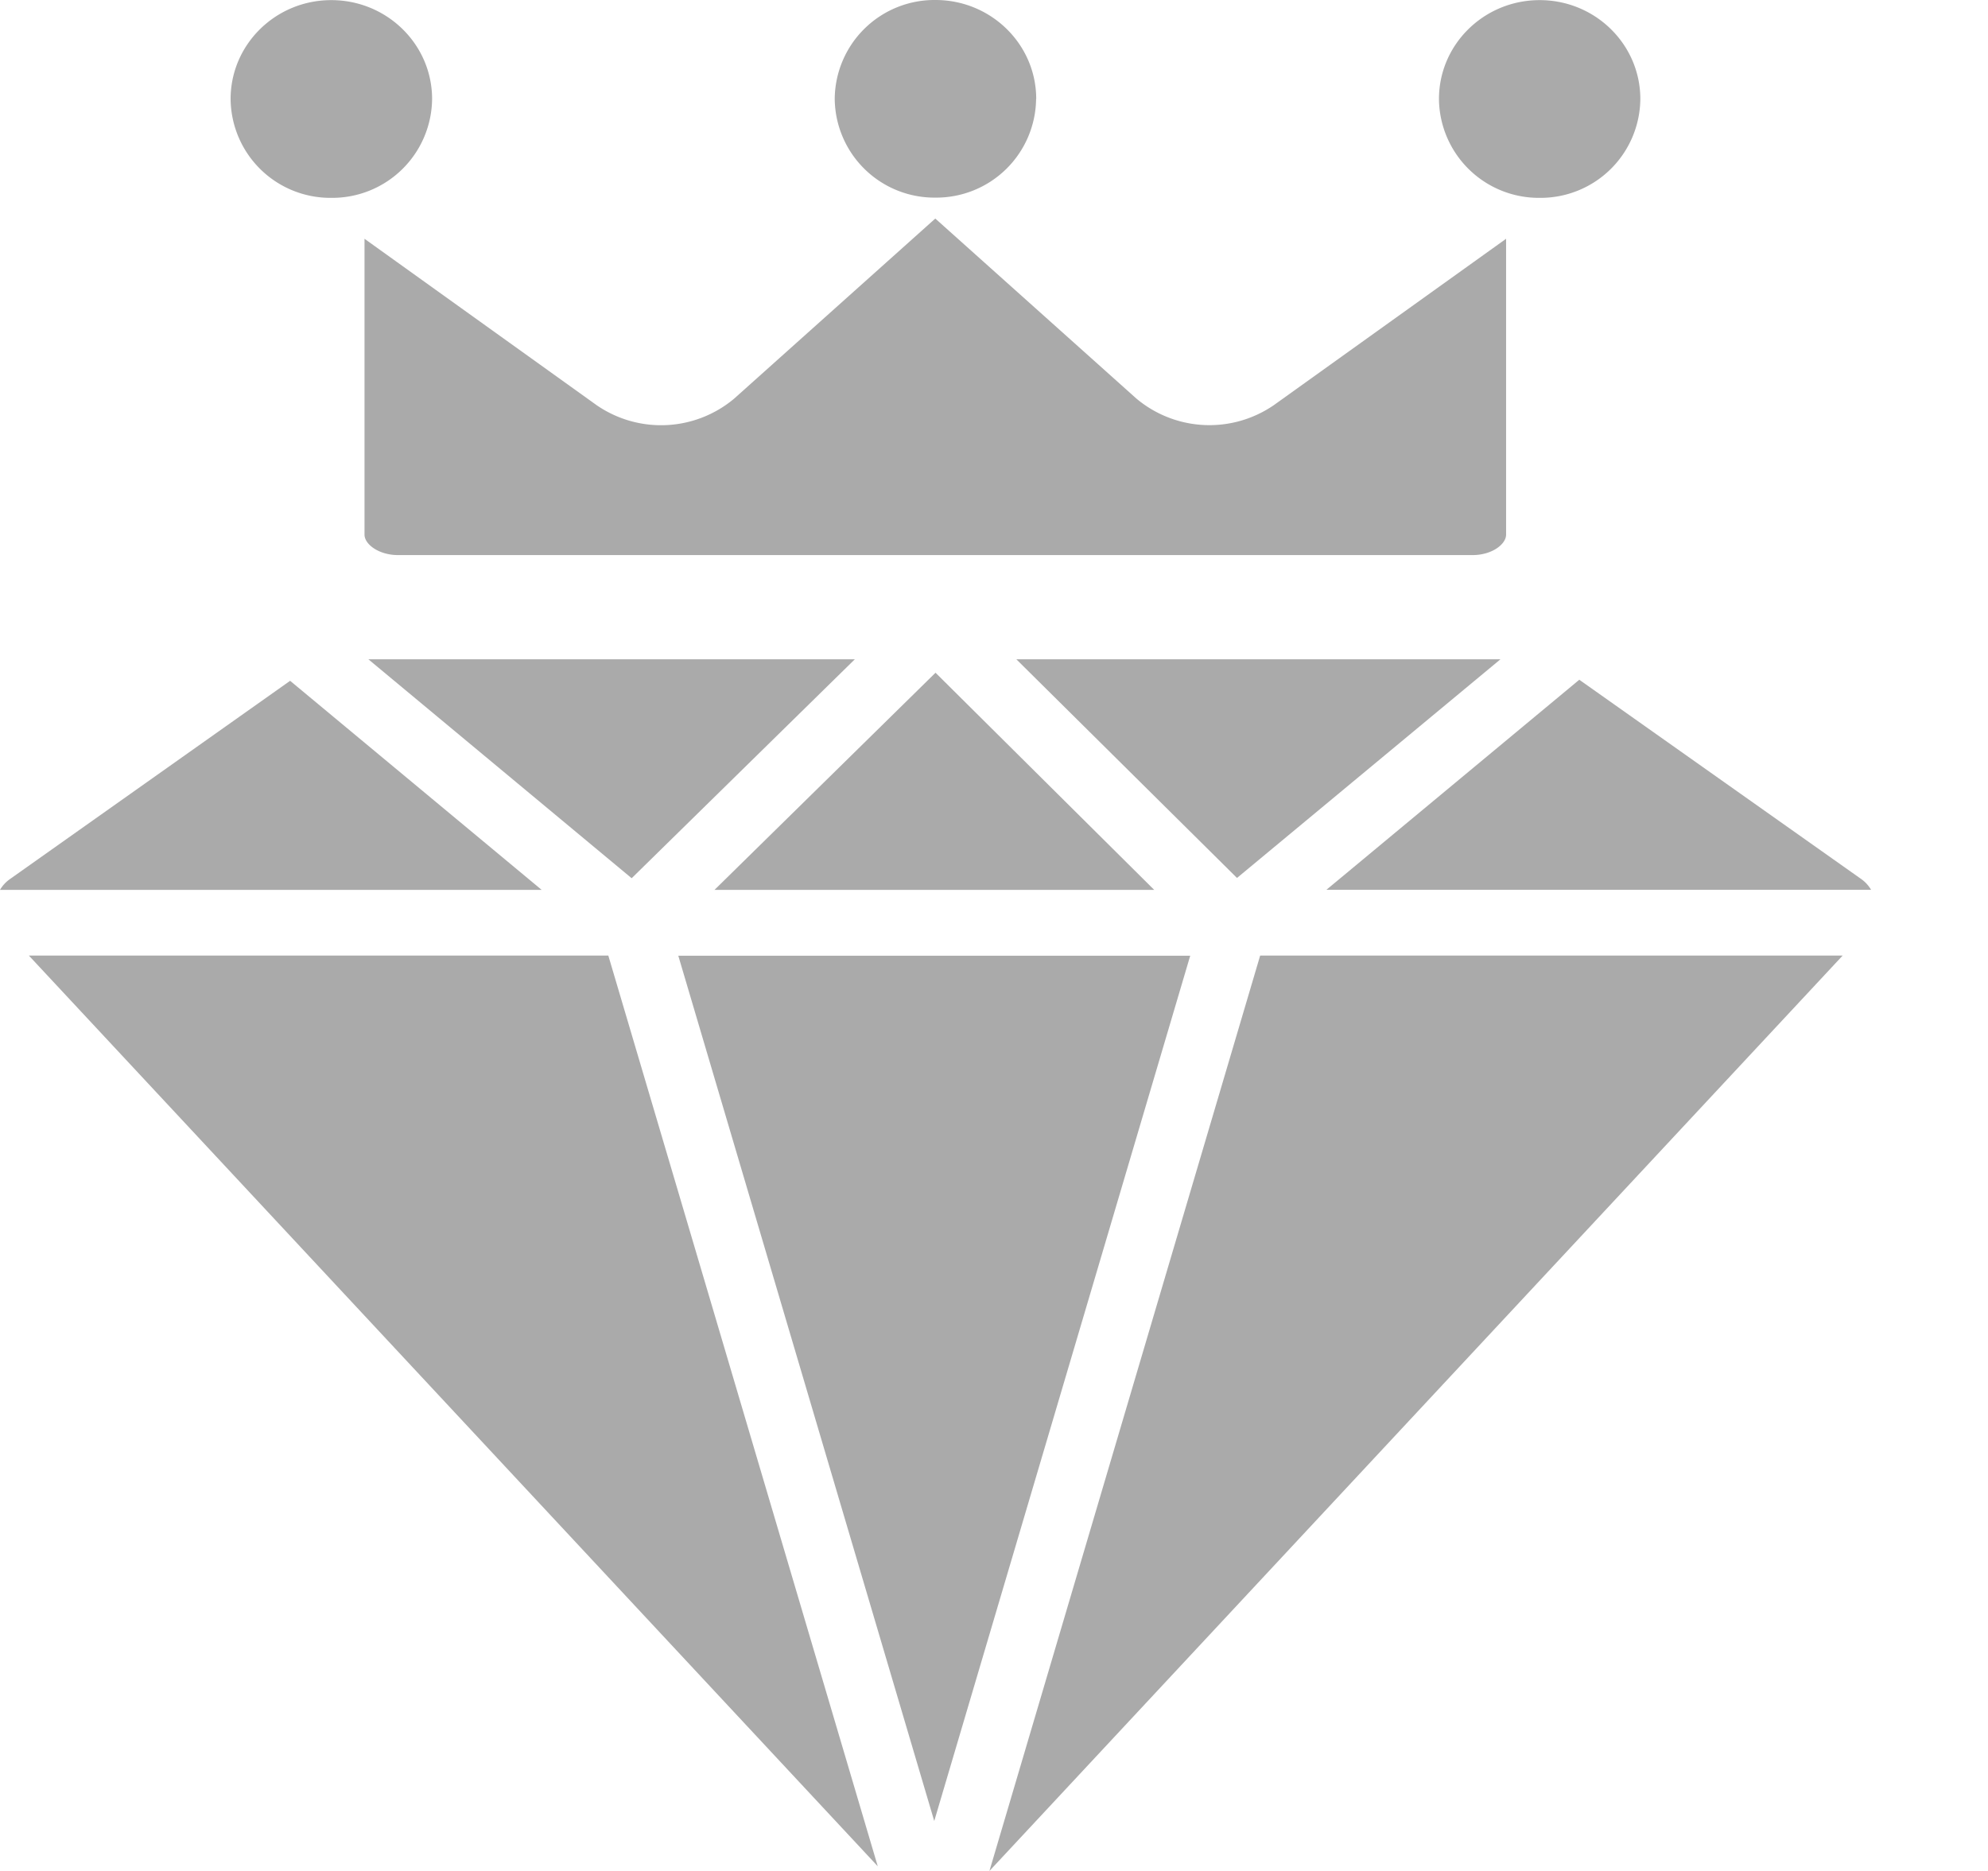 <svg width="17" height="16" fill="none" xmlns="http://www.w3.org/2000/svg"><path d="M3.117 4.572c0 .083.123.175.287.175h9.188c.165 0 .287-.092.287-.175v-2.53l-1.985 1.422a.972.972 0 0 1-1.177-.056L7.998 1.869l-1.72 1.54a.972.972 0 0 1-1.176.056L3.117 2.042v2.53zM5.402 7.51L7.31 5.638H3.15L5.401 7.51zM8 5.753L6.11 7.61h3.76L8 5.753zm3.344 1.856H16a.294.294 0 0 0-.086-.093l-2.409-1.703-2.162 1.796zm1.487-1.971h-4.14l1.887 1.87 2.253-1.87zM8.461 16l7.296-7.828h-4.981L8.461 16zM5.8 8.172l2.189 7.401 2.189-7.4H5.8zm-5.553 0l7.259 7.788-2.304-7.788H.247zm2.234-2.35L.086 7.517A.294.294 0 0 0 0 7.61h4.632l-2.15-1.787zM3.695.847a.854.854 0 0 1-.862.845.853.853 0 0 1-.861-.845c0-.467.385-.846.861-.846s.862.379.862.846zm5.165 0A.854.854 0 0 1 8 1.69a.853.853 0 0 1-.862-.845A.853.853 0 0 1 8 0c.475 0 .861.379.861.846zm5.167 0a.853.853 0 0 1-.86.845.854.854 0 0 1-.862-.845c0-.467.385-.846.861-.846s.861.379.861.846z" fill="#AAA"/></svg>
